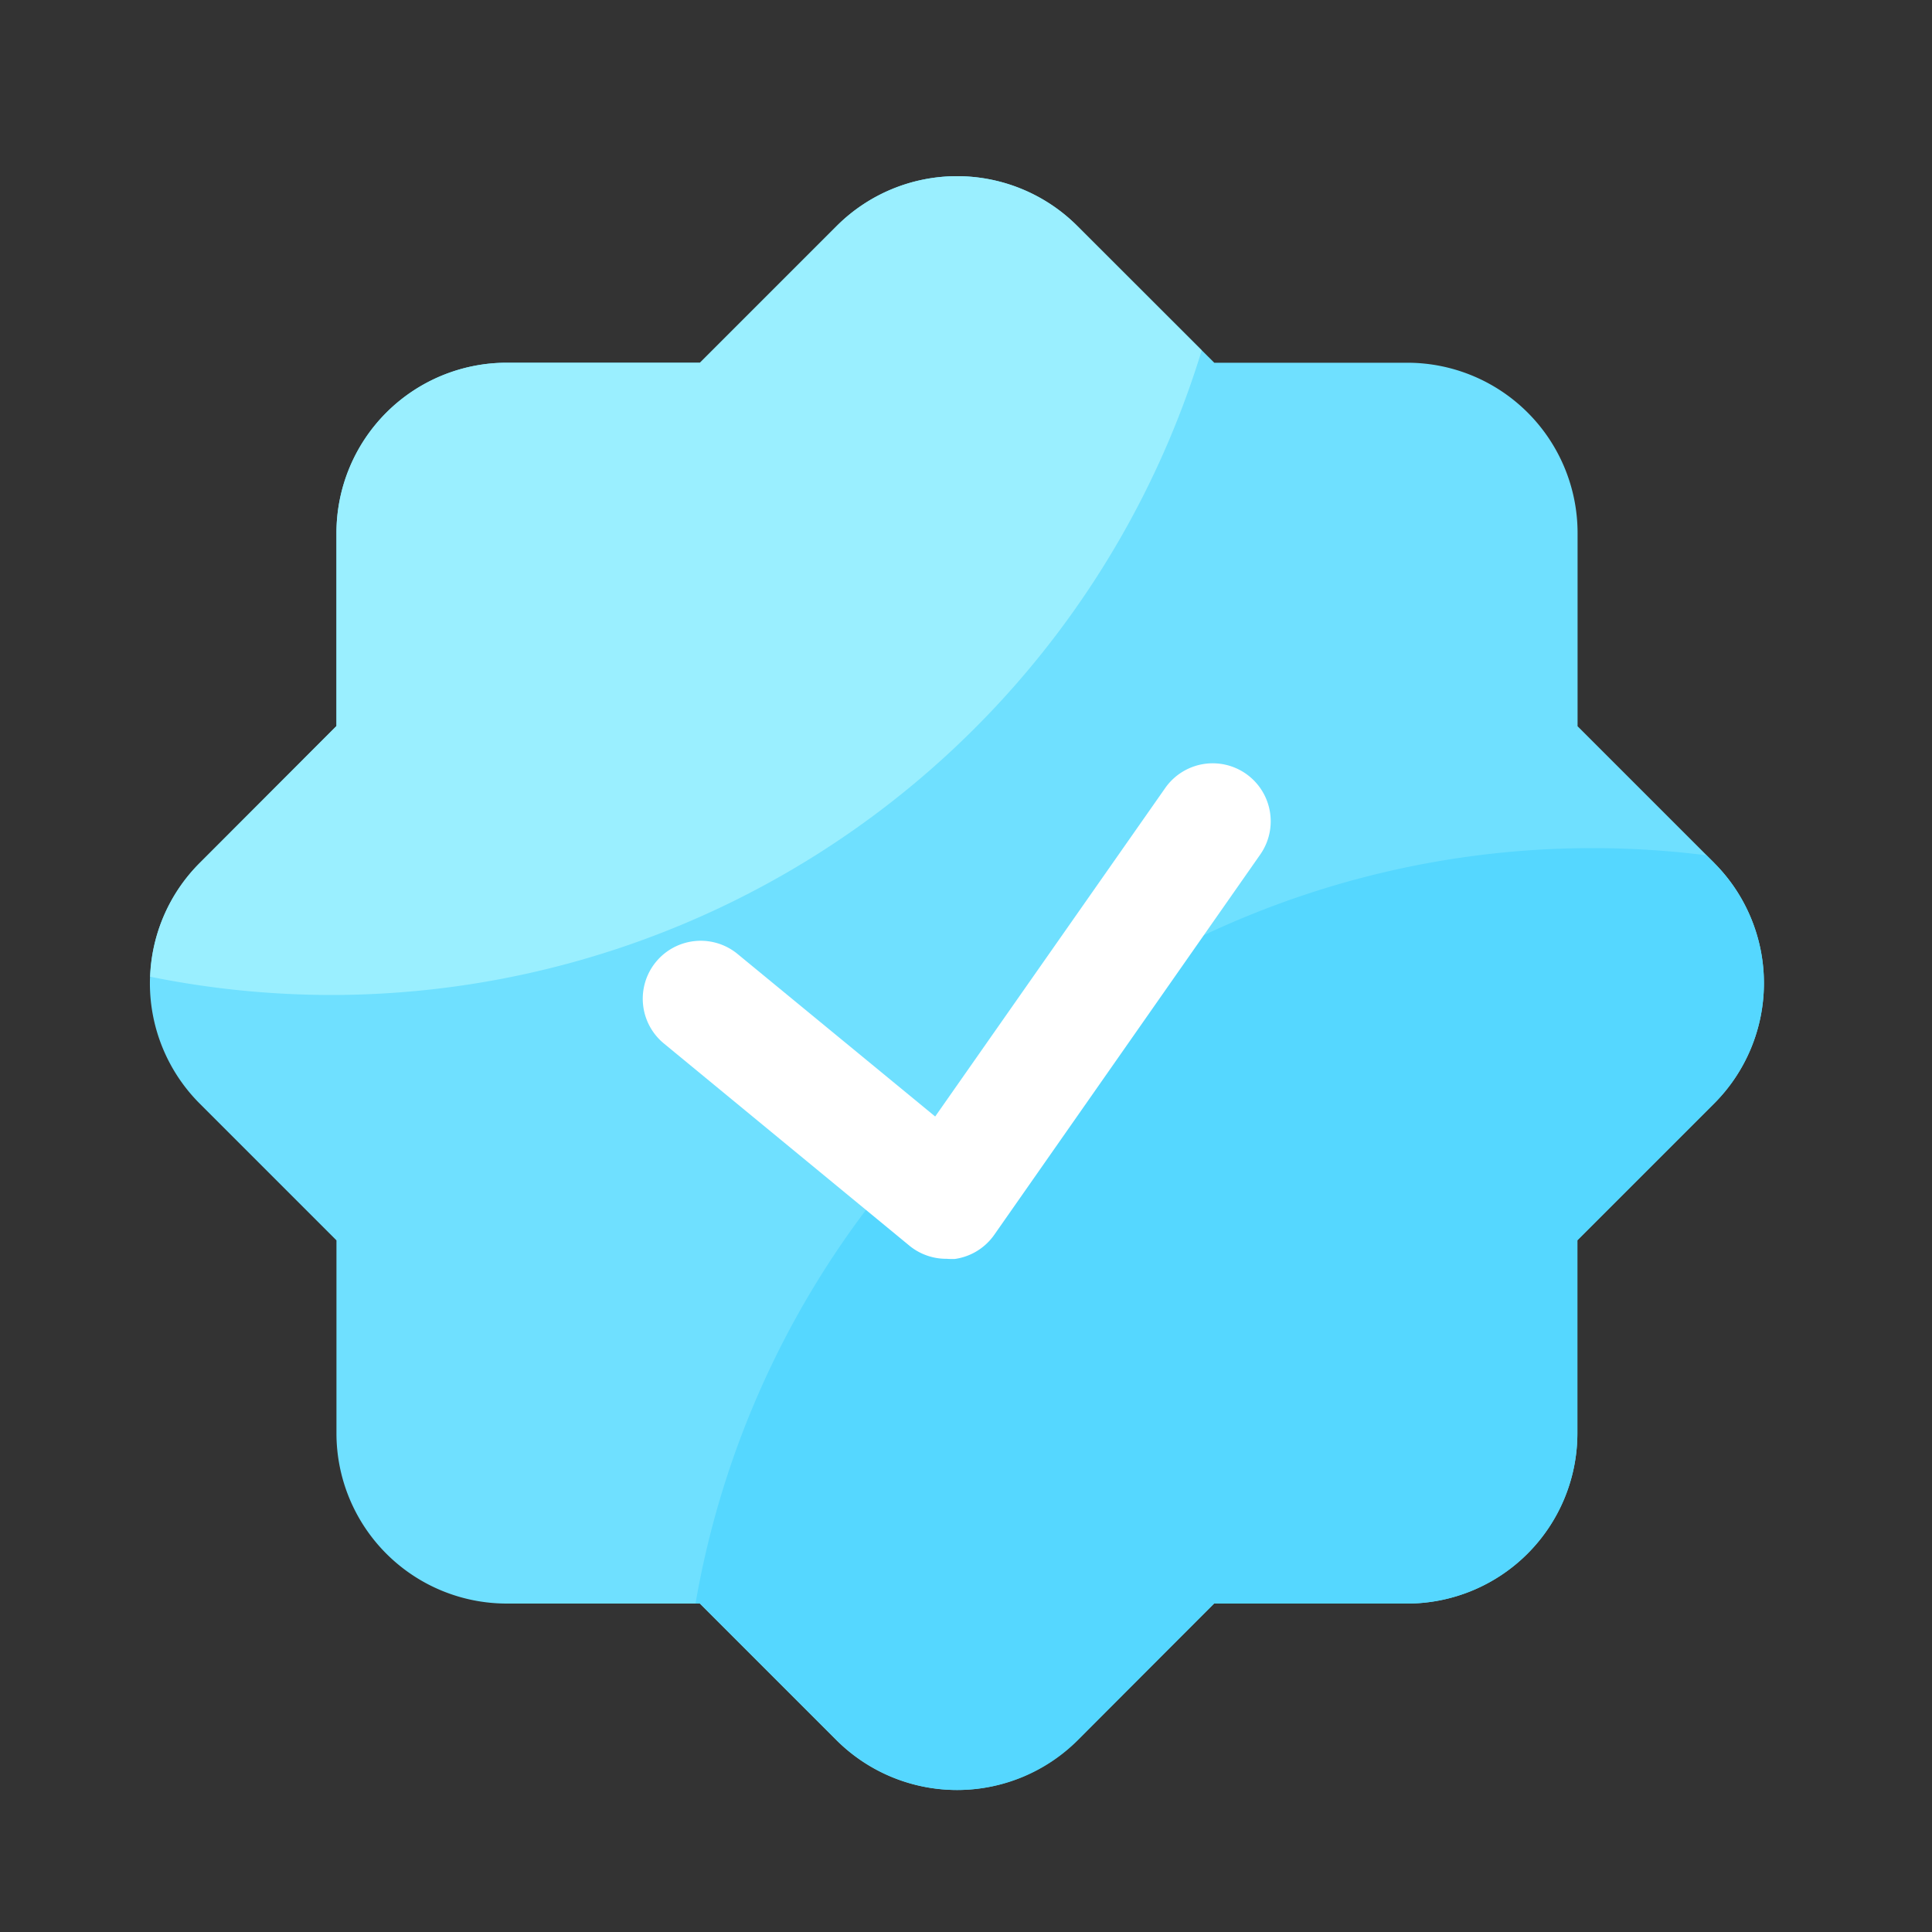 <?xml version="1.0" standalone="no"?><!DOCTYPE svg PUBLIC "-//W3C//DTD SVG 1.1//EN" "http://www.w3.org/Graphics/SVG/1.1/DTD/svg11.dtd"><svg t="1753070075767" class="icon" viewBox="0 0 1024 1024" version="1.1" xmlns="http://www.w3.org/2000/svg" p-id="11971" xmlns:xlink="http://www.w3.org/1999/xlink" width="200" height="200"><rect x="0" y="0" width="1024" height="1024" fill="#333333" stroke="none"/><path d="M908.646 457.421l-72.499-72.499v-102.4a90.266 90.266 0 0 0-90.163-90.266h-102.4l-72.602-72.499a90.214 90.214 0 0 0-127.488 0L370.995 192.256h-102.4a90.266 90.266 0 0 0-90.266 90.163v102.4L105.83 457.421a90.214 90.214 0 0 0 0 127.488l72.499 72.499v102.4A90.266 90.266 0 0 0 268.493 849.92h102.4l72.499 72.499a90.368 90.368 0 0 0 127.488 0L643.482 849.92h102.4a90.266 90.266 0 0 0 90.163-90.163v-102.4l72.499-72.499a90.214 90.214 0 0 0 0-127.488z" fill="#6FE0FF" p-id="11972"></path><path d="M368.64 849.92h2.56l72.499 72.499a90.368 90.368 0 0 0 127.488 0L643.482 849.92h102.4a90.266 90.266 0 0 0 90.163-90.163v-102.4l72.499-72.499a90.214 90.214 0 0 0 0-127.488l-4.096-4.045A482.355 482.355 0 0 0 368.64 849.92z" fill="#55D7FF" p-id="11973"></path><path d="M636.928 185.702l-65.946-65.946a90.214 90.214 0 0 0-127.488 0L370.995 192.256h-102.4a90.266 90.266 0 0 0-90.266 90.163v102.4L105.83 457.421a89.446 89.446 0 0 0-26.214 60.262A484.506 484.506 0 0 0 175.462 527.36a482.56 482.56 0 0 0 461.466-341.658z" fill="#9AEFFF" p-id="11974"></path><path d="M501.76 667.187a30.72 30.72 0 0 1-19.456-6.707l-130.56-107.52a30.72 30.72 0 0 1 39.014-47.462l104.909 86.272 121.907-174.08a30.72 30.72 0 0 1 50.381 35.226l-140.954 201.523a30.72 30.72 0 0 1-20.992 12.851 39.27 39.27 0 0 1-4.25-0.102z" fill="#FFFFFF" p-id="11975"></path></svg>